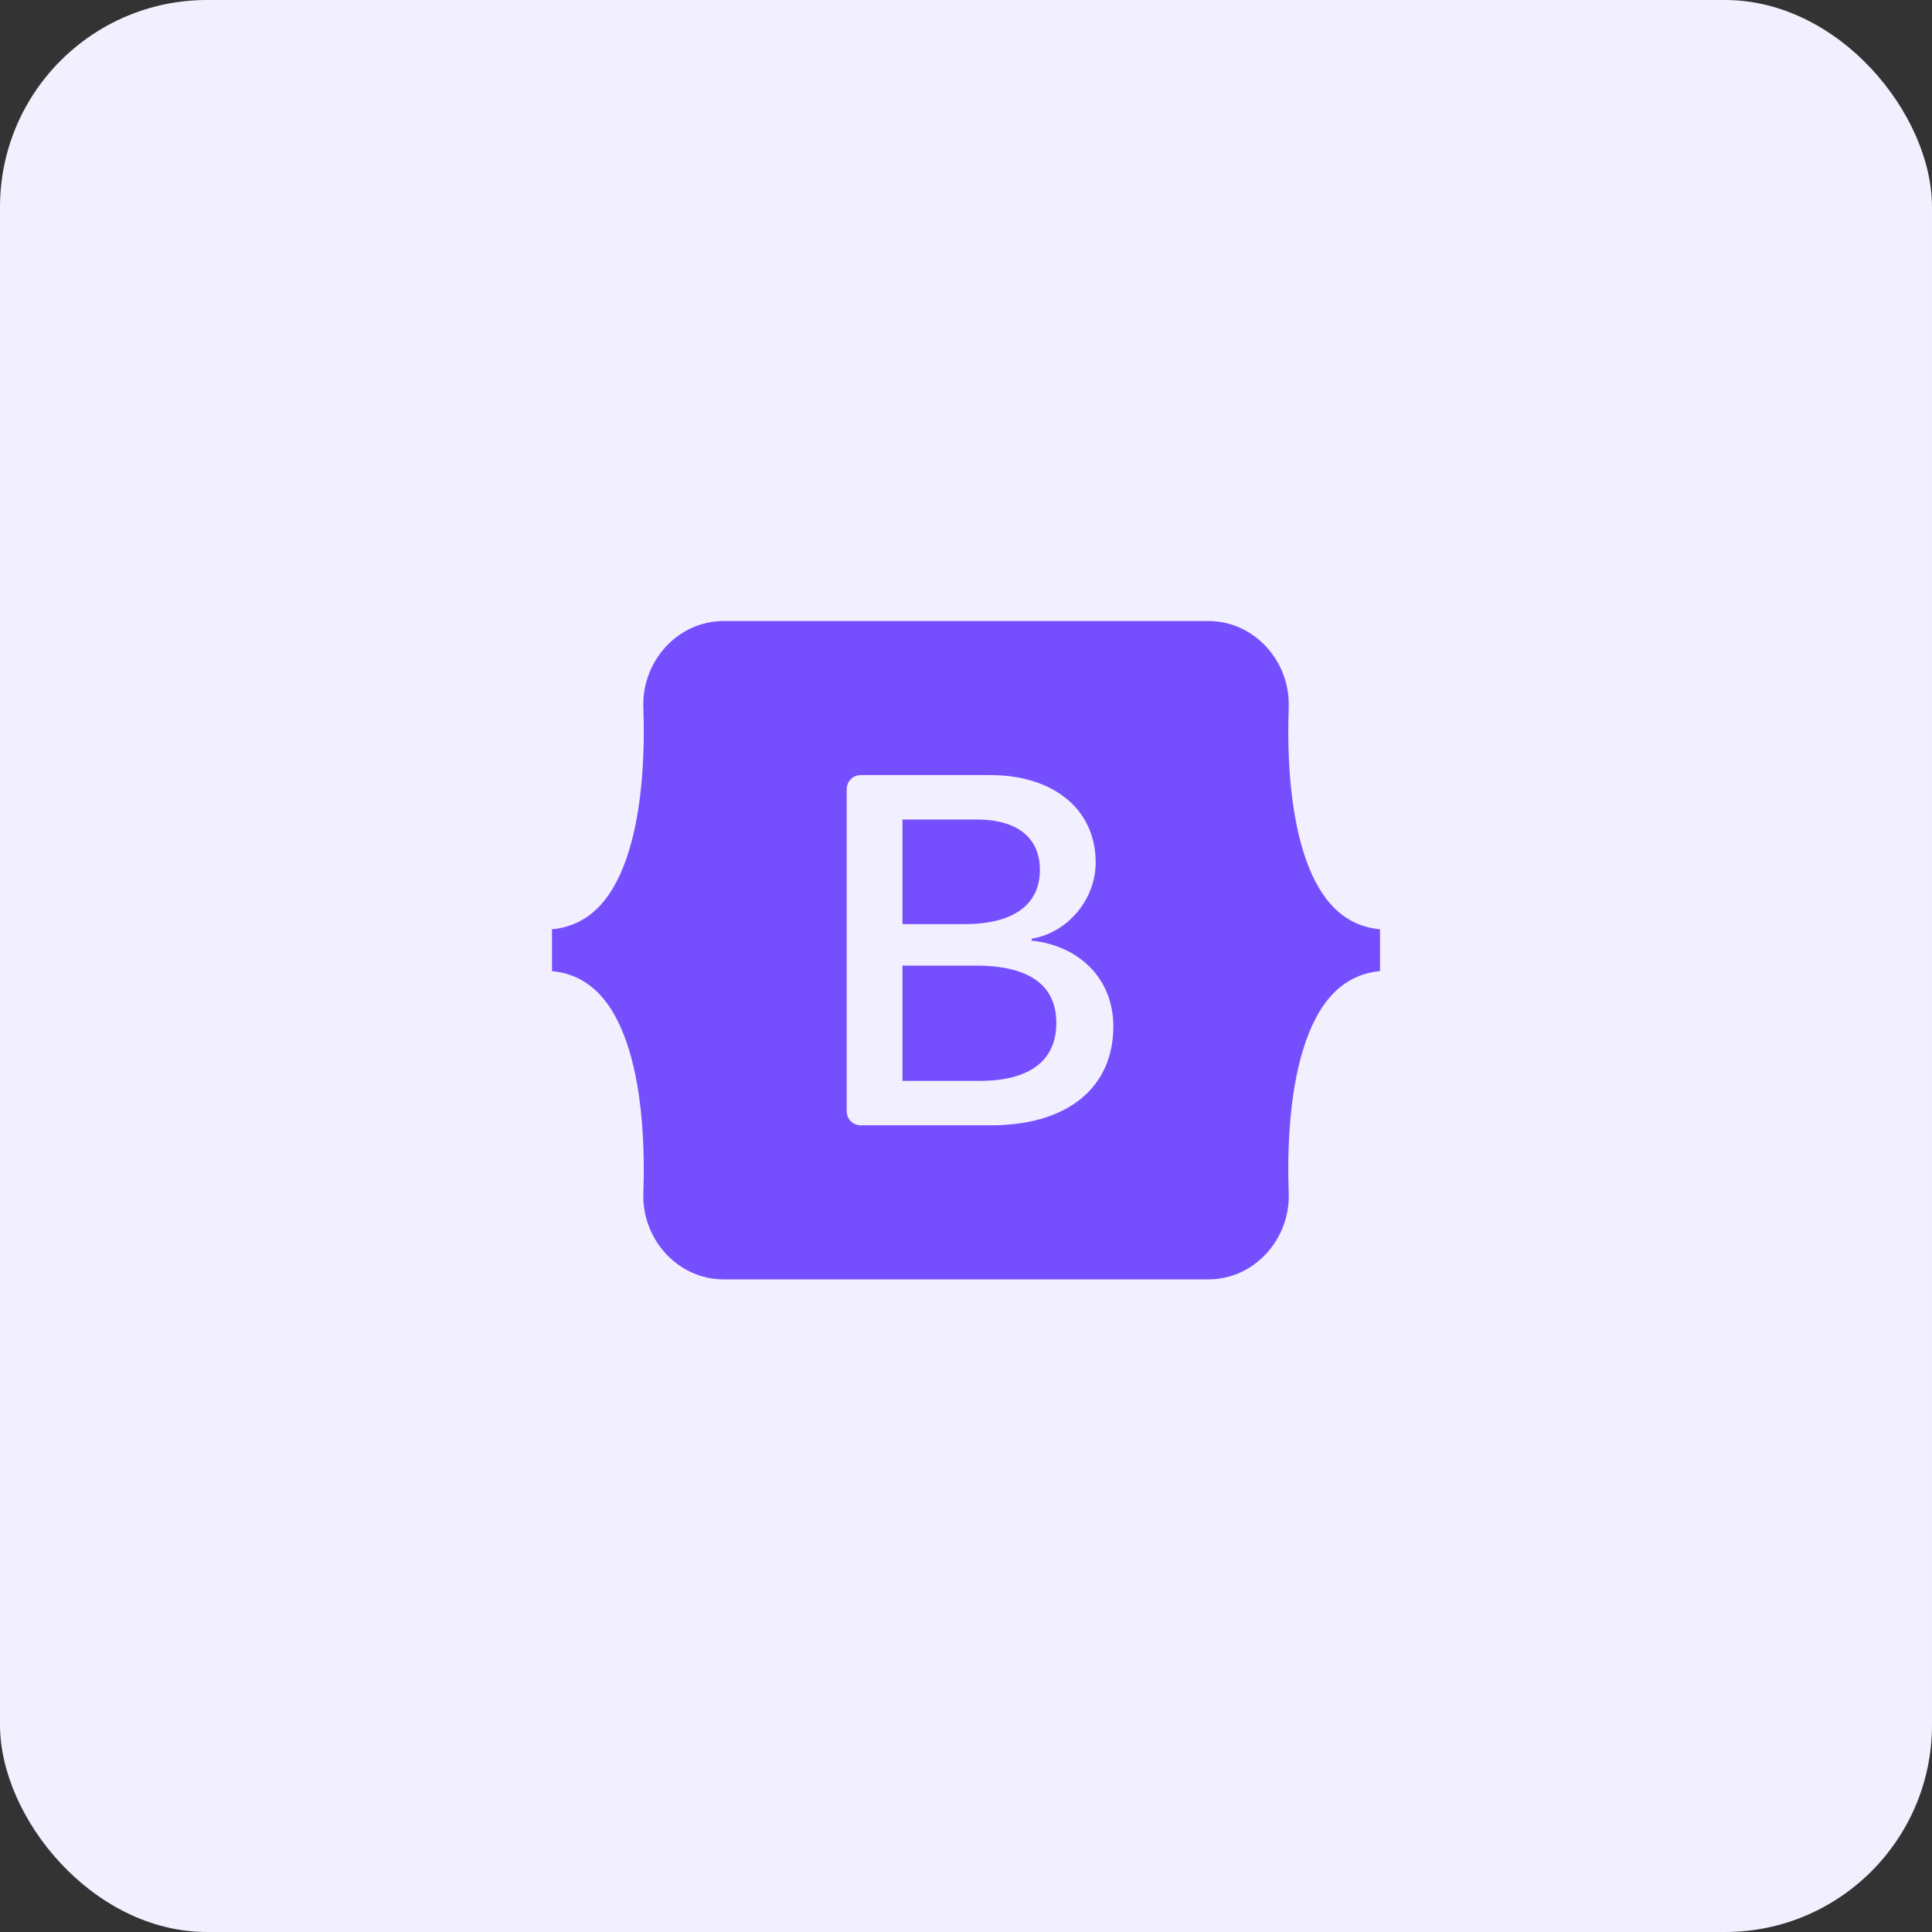 <svg width="56" height="56" viewBox="0 0 56 56" fill="none" xmlns="http://www.w3.org/2000/svg">
<rect x="0" y="0" width="56" height="56" fill="#333333" stroke="none"/>
<rect width="56" height="56" rx="6" fill="#F2EFFF"/>
<g clip-path="url(#clip0_4867_14722)">
<path fill-rule="evenodd" clip-rule="evenodd" d="M20.985 18C19.616 18 18.602 19.196 18.648 20.494C18.691 21.741 18.634 23.355 18.227 24.672C17.819 25.992 17.128 26.828 16 26.936V28.148C17.128 28.256 17.819 29.092 18.227 30.413C18.634 31.729 18.691 33.344 18.648 34.59C18.602 35.888 19.616 37.084 20.985 37.084H35.017C36.386 37.084 37.4 35.888 37.354 34.59C37.311 33.344 37.367 31.729 37.774 30.413C38.183 29.092 38.872 28.256 40 28.148V26.936C38.872 26.828 38.183 25.992 37.774 24.672C37.367 23.355 37.311 21.741 37.354 20.494C37.4 19.197 36.386 18 35.017 18H20.985H20.985ZM32.271 29.748C32.271 31.534 30.936 32.618 28.721 32.618H24.949C24.841 32.618 24.738 32.575 24.662 32.499C24.585 32.423 24.542 32.319 24.542 32.212V22.873C24.542 22.765 24.585 22.662 24.662 22.585C24.738 22.509 24.841 22.466 24.949 22.466H28.699C30.546 22.466 31.759 23.465 31.759 24.999C31.759 26.076 30.943 27.039 29.904 27.208V27.264C31.319 27.419 32.271 28.397 32.271 29.748ZM28.309 23.754H26.159V26.786H27.97C29.37 26.786 30.142 26.223 30.142 25.217C30.142 24.274 29.478 23.754 28.309 23.754ZM26.159 27.989V31.33H28.389C29.846 31.33 30.618 30.746 30.618 29.649C30.618 28.551 29.825 27.989 28.295 27.989H26.159V27.989Z" fill="#754FFE"/>
</g>
<defs>
<clipPath id="clip0_4867_14722">
<rect width="24" height="19.084" fill="white" transform="translate(16 18)"/>
</clipPath>
</defs>
</svg>
